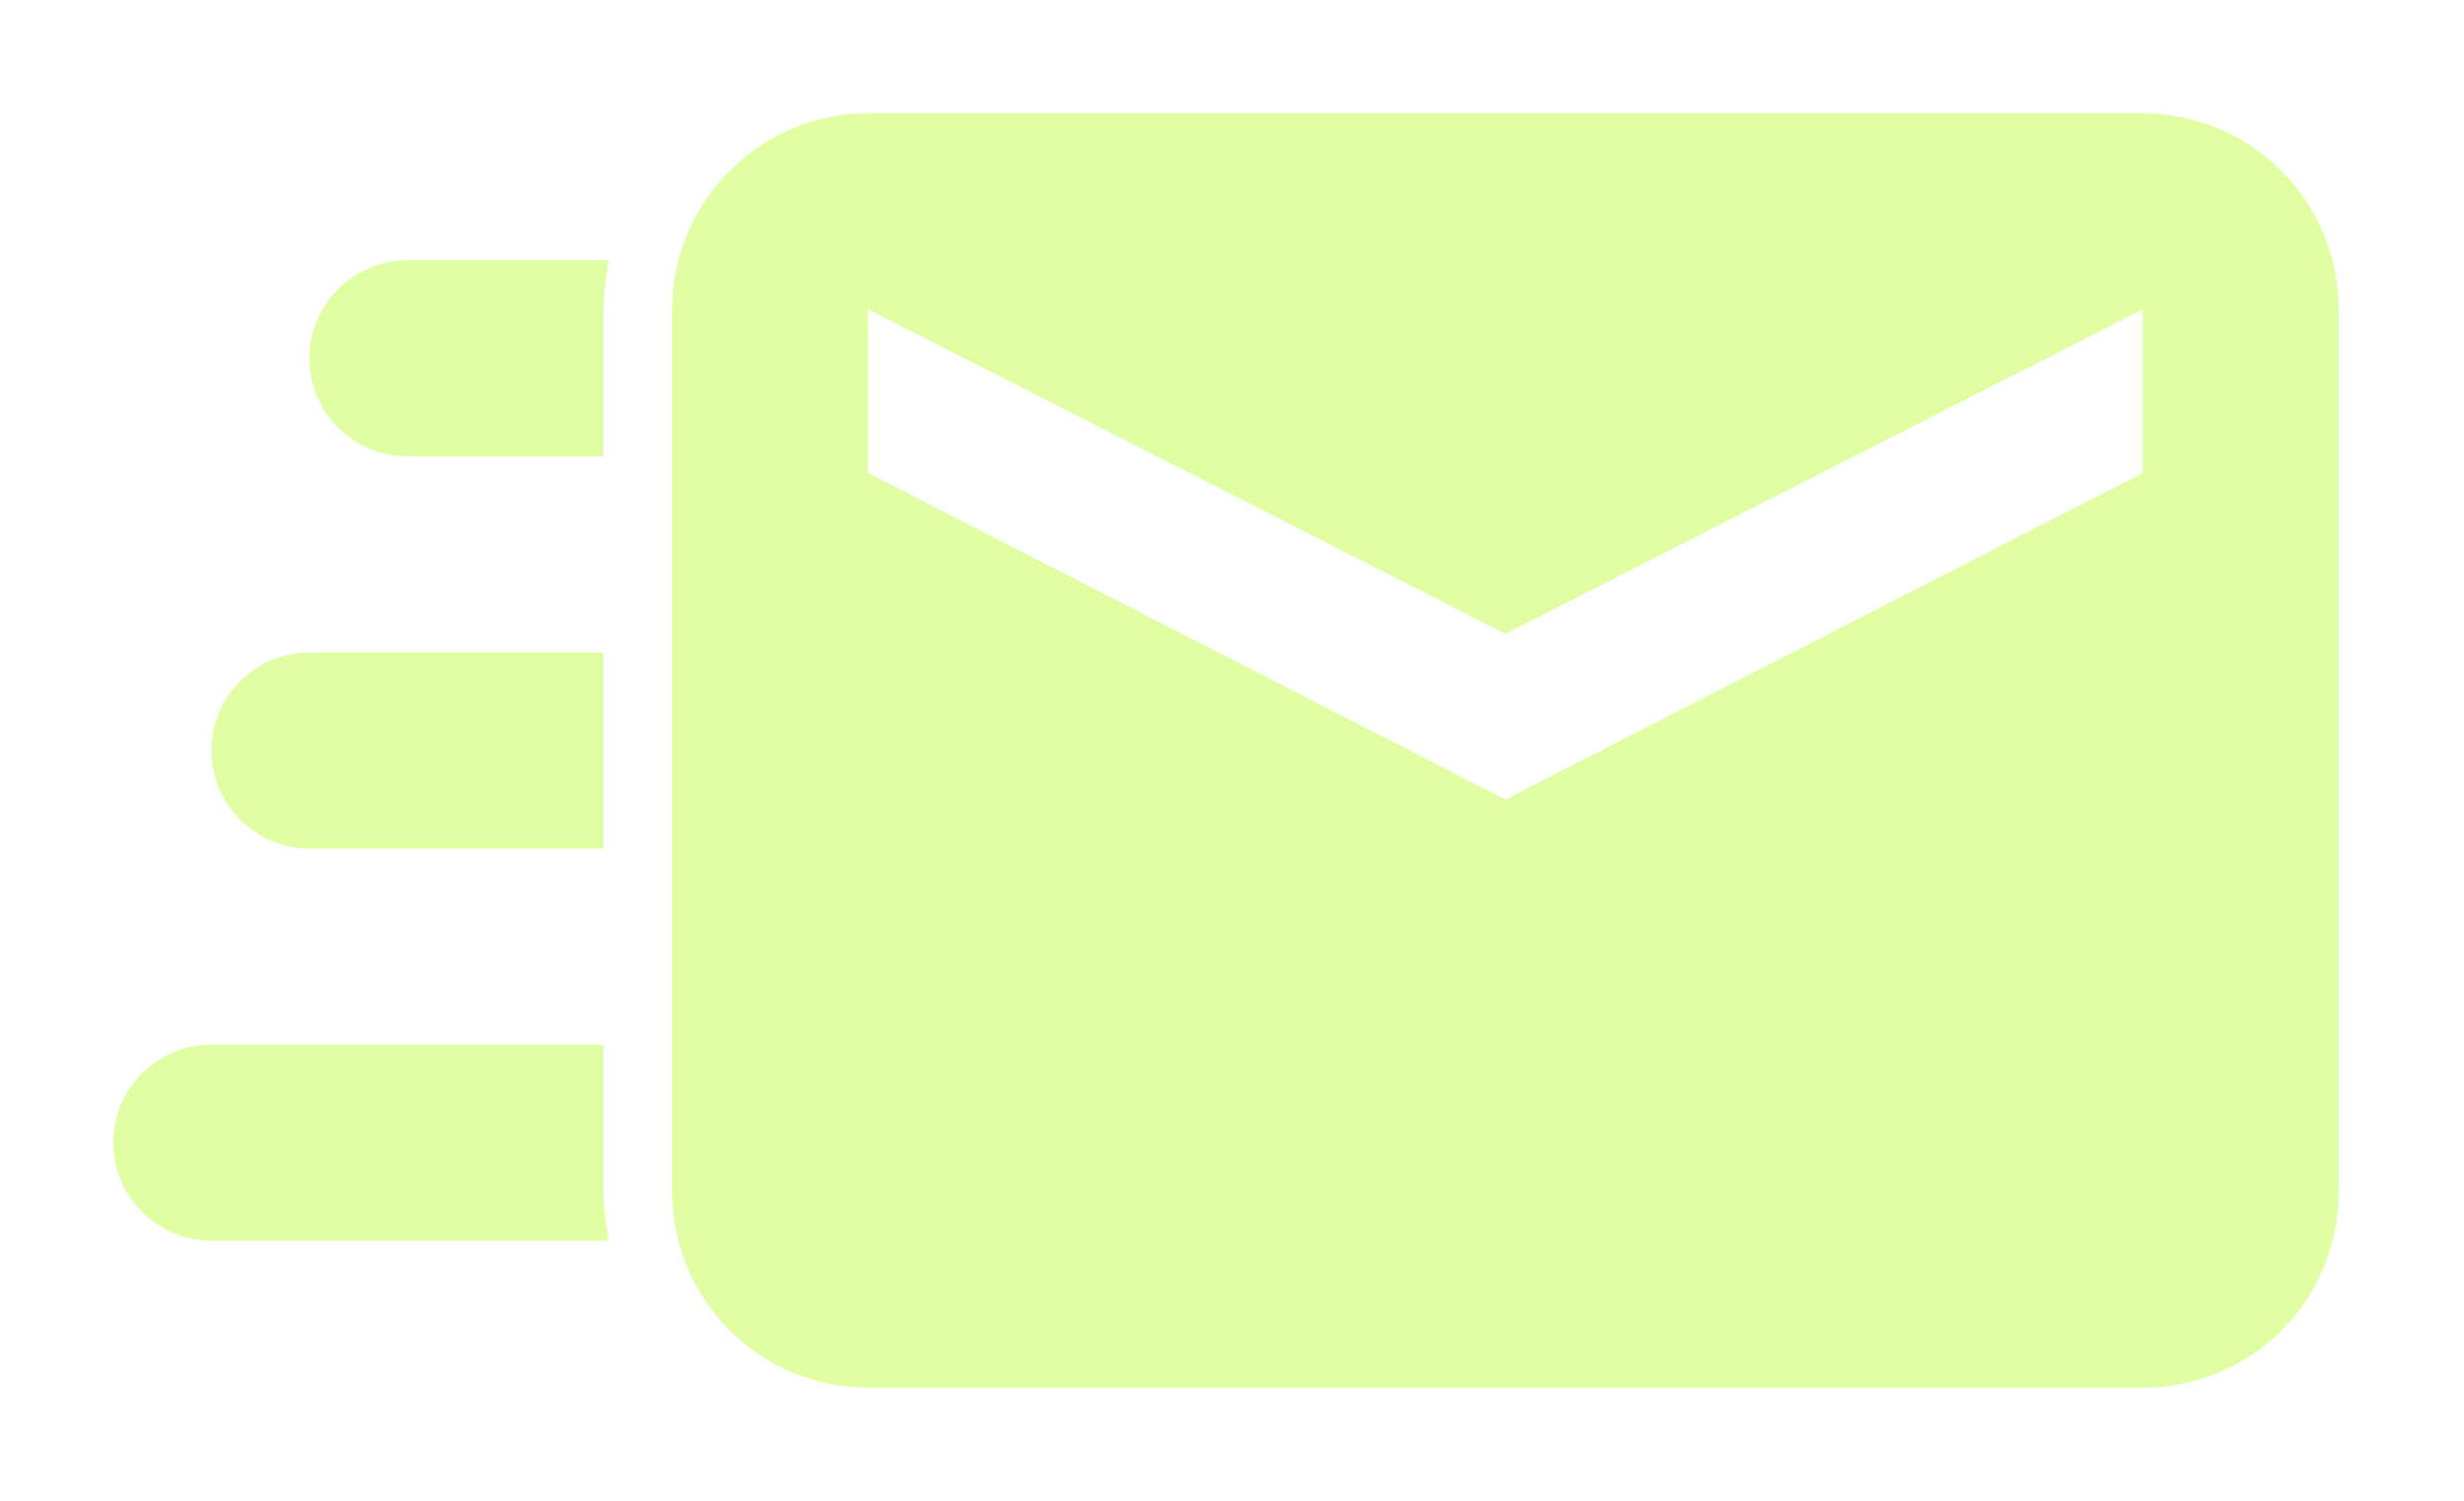 <svg width="87" height="53" viewBox="0 0 87 53" fill="none" xmlns="http://www.w3.org/2000/svg">
<g filter="url(#filter0_d_327_1003)">
<path d="M75.654 0H30.654C26.846 0 23.731 3.115 23.731 6.923V38.077C23.731 39.913 24.46 41.674 25.759 42.972C27.057 44.271 28.818 45 30.654 45H75.654C79.496 45 82.577 41.919 82.577 38.077V6.923C82.577 5.087 81.847 3.326 80.549 2.028C79.251 0.729 77.49 0 75.654 0ZM75.654 12.704L53.154 24.231L30.654 12.704V6.923L53.154 18.381L75.654 6.923V12.704ZM21.308 38.077C21.308 38.665 21.412 39.219 21.481 39.808H7.462C5.551 39.808 4 38.25 4 36.346C4 34.442 5.551 32.885 7.462 32.885H21.308V38.077ZM14.385 5.192H21.481C21.412 5.781 21.308 6.335 21.308 6.923V12.115H14.385C12.481 12.115 10.923 10.558 10.923 8.654C10.923 6.75 12.481 5.192 14.385 5.192ZM7.462 22.5C7.462 20.596 9.019 19.038 10.923 19.038H21.308V25.962H10.923C9.019 25.962 7.462 24.404 7.462 22.5Z" fill="#E0FFA2"/>
</g>
<defs>
<filter id="filter0_d_327_1003" x="0" y="0" width="86.577" height="53" filterUnits="userSpaceOnUse" color-interpolation-filters="sRGB">
<feFlood flood-opacity="0" result="BackgroundImageFix"/>
<feColorMatrix in="SourceAlpha" type="matrix" values="0 0 0 0 0 0 0 0 0 0 0 0 0 0 0 0 0 0 127 0" result="hardAlpha"/>
<feOffset dy="4"/>
<feGaussianBlur stdDeviation="2"/>
<feComposite in2="hardAlpha" operator="out"/>
<feColorMatrix type="matrix" values="0 0 0 0 0 0 0 0 0 0 0 0 0 0 0 0 0 0 0.25 0"/>
<feBlend mode="normal" in2="BackgroundImageFix" result="effect1_dropShadow_327_1003"/>
<feBlend mode="normal" in="SourceGraphic" in2="effect1_dropShadow_327_1003" result="shape"/>
</filter>
</defs>
</svg>
